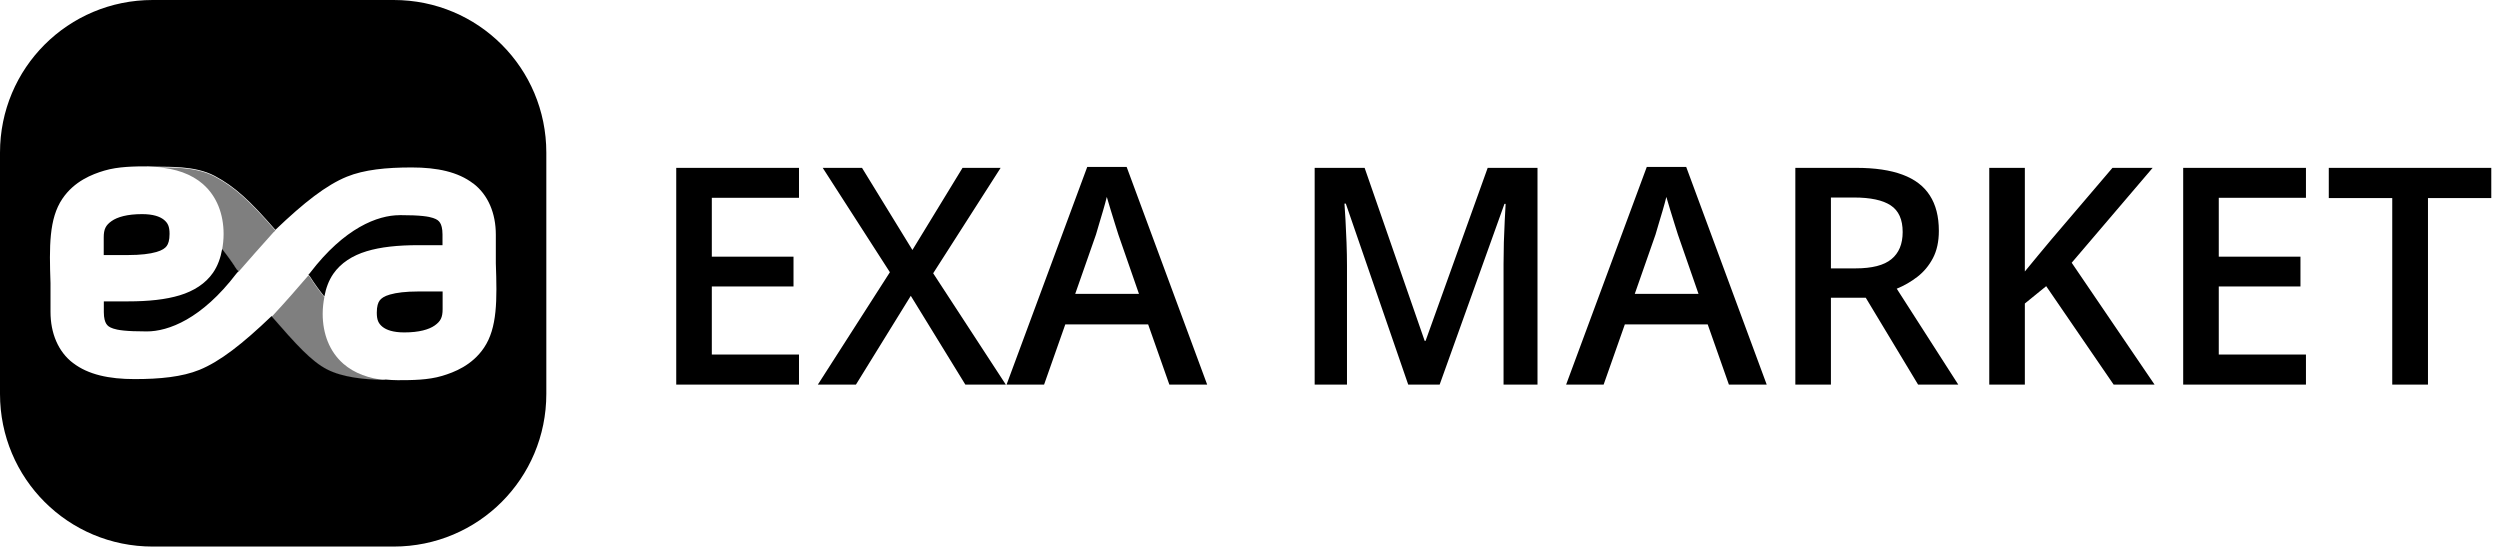 <svg width="247" height="54" viewBox="0 0 247 54" fill="none" xmlns="http://www.w3.org/2000/svg">
<path d="M78.941 38H66.812V16.584H78.941V19.543H70.328V25.358H78.399V28.303H70.328V35.026H78.941V38ZM99.376 38H95.377L89.986 29.226L84.566 38H80.802L87.921 26.896L81.285 16.584H85.167L90.147 24.699L95.099 16.584H98.863L92.198 26.999L99.376 38ZM115.533 38L113.438 32.053H105.25L103.155 38H99.449L107.418 16.496H111.314L119.269 38H115.533ZM112.53 29.035L110.494 23.176C110.416 22.922 110.304 22.565 110.157 22.106C110.011 21.638 109.864 21.164 109.718 20.686C109.571 20.197 109.449 19.787 109.352 19.455C109.254 19.855 109.132 20.305 108.985 20.803C108.849 21.291 108.712 21.75 108.575 22.18C108.448 22.609 108.351 22.941 108.282 23.176L106.231 29.035H112.53ZM139.132 38L132.965 20.114H132.833C132.862 20.515 132.896 21.061 132.936 21.755C132.975 22.448 133.009 23.19 133.038 23.981C133.067 24.773 133.082 25.529 133.082 26.252V38H129.889V16.584H134.825L140.758 33.679H140.846L146.983 16.584H151.905V38H148.551V26.076C148.551 25.422 148.561 24.714 148.58 23.952C148.609 23.19 148.639 22.468 148.668 21.784C148.707 21.101 148.736 20.554 148.756 20.144H148.639L142.237 38H139.132ZM170.816 38L168.722 32.053H160.533L158.438 38H154.732L162.701 16.496H166.598L174.552 38H170.816ZM167.813 29.035L165.777 23.176C165.699 22.922 165.587 22.565 165.44 22.106C165.294 21.638 165.147 21.164 165.001 20.686C164.854 20.197 164.732 19.787 164.635 19.455C164.537 19.855 164.415 20.305 164.269 20.803C164.132 21.291 163.995 21.75 163.858 22.18C163.731 22.609 163.634 22.941 163.565 23.176L161.515 29.035H167.813ZM183.399 16.584C185.245 16.584 186.769 16.809 187.97 17.258C189.181 17.707 190.079 18.391 190.665 19.309C191.261 20.227 191.559 21.394 191.559 22.81C191.559 23.864 191.363 24.763 190.973 25.505C190.582 26.247 190.069 26.862 189.435 27.351C188.8 27.839 188.121 28.23 187.398 28.523L193.478 38H189.508L184.337 29.416H180.895V38H177.379V16.584H183.399ZM183.165 19.514H180.895V26.516H183.326C184.957 26.516 186.139 26.213 186.871 25.607C187.613 25.002 187.984 24.108 187.984 22.927C187.984 21.686 187.589 20.808 186.798 20.29C186.017 19.773 184.806 19.514 183.165 19.514ZM212.872 38H208.829L202.164 28.273L200.055 29.987V38H196.539V16.584H200.055V26.823C200.484 26.296 200.919 25.769 201.358 25.241C201.798 24.714 202.237 24.186 202.677 23.659L208.712 16.584H212.682L204.684 25.959L212.872 38ZM227.828 38H215.699V16.584H227.828V19.543H219.215V25.358H227.286V28.303H219.215V35.026H227.828V38ZM239.884 38H236.354V19.572H230.084V16.584H246.139V19.572H239.884V38Z" fill="black"/>
<path d="M15.554 16.531C17.345 16.656 18.889 17.178 20.059 18.194L20.067 18.204C21.418 19.392 22.092 21.152 22.092 23.12C22.092 23.661 22.035 24.172 21.947 24.666C22.422 25.262 22.898 25.904 23.37 26.654C23.431 26.724 23.5 26.785 23.564 26.853C24.724 25.522 25.711 24.405 27.009 22.961C27.079 22.894 27.14 22.844 27.209 22.777C25.943 21.325 24.934 20.249 24.017 19.427C23.068 18.576 22.206 17.977 21.217 17.449C20.229 16.921 19.07 16.703 17.991 16.611C17.05 16.531 16.21 16.544 15.554 16.533L15.554 16.531ZM30.465 27.219C29.304 28.568 28.362 29.655 26.964 31.168C26.915 31.216 26.872 31.25 26.823 31.297C28.062 32.722 29.058 33.843 29.907 34.684C30.801 35.569 31.554 36.169 32.318 36.563C33.082 36.956 34.014 37.206 34.964 37.361C35.913 37.516 36.879 37.576 37.709 37.59C37.879 37.59 37.987 37.574 38.122 37.565C36.459 37.404 35.019 36.892 33.915 35.933L33.907 35.923C32.555 34.735 31.881 32.975 31.881 31.007C31.881 30.428 31.946 29.882 32.046 29.358C31.566 28.758 31.085 28.111 30.61 27.356C30.558 27.31 30.516 27.264 30.465 27.217L30.465 27.219Z" fill="black" fill-opacity="0.5"/>
<path d="M15.083 0C6.728 0 0 6.727 0 15.083V38.917C0 47.272 6.727 54 15.083 54H38.896C47.251 54 53.977 47.273 53.977 38.917V15.083C53.977 6.728 47.252 0 38.896 0H15.083ZM14.68 16.437C14.964 16.437 15.243 16.448 15.516 16.466C16.175 16.478 17.034 16.466 17.991 16.544C19.07 16.635 20.229 16.854 21.218 17.381C22.206 17.909 23.068 18.509 24.018 19.36C24.934 20.181 25.944 21.258 27.209 22.71C30.035 20.008 32.246 18.279 34.277 17.454C35.977 16.763 38.168 16.544 40.672 16.544C43.212 16.544 45.255 16.987 46.74 18.121C46.743 18.122 46.75 18.12 46.752 18.121C48.243 19.255 48.988 21.096 48.988 23.181V26.017C49.115 29.645 49.141 32.396 47.82 34.355C46.641 36.104 44.869 36.785 43.678 37.139C42.297 37.552 40.699 37.562 39.298 37.562H39.296C38.892 37.562 38.502 37.536 38.12 37.5C37.986 37.51 37.879 37.528 37.709 37.525C36.879 37.511 35.914 37.451 34.964 37.296C34.014 37.141 33.083 36.891 32.319 36.497C31.555 36.104 30.801 35.503 29.908 34.619C29.058 33.778 28.064 32.657 26.826 31.234C23.97 33.97 21.743 35.713 19.697 36.544C17.997 37.235 15.807 37.454 13.303 37.454C10.762 37.454 8.72 37.011 7.235 35.877C7.233 35.876 7.229 35.878 7.227 35.877C5.736 34.744 4.99 32.902 4.99 30.817V27.982C4.864 24.354 4.838 21.602 6.158 19.644C7.338 17.894 9.11 17.213 10.301 16.859C11.681 16.447 13.28 16.436 14.68 16.436L14.68 16.437ZM14.034 21.155C12.568 21.155 11.59 21.443 11.027 21.841C10.446 22.254 10.248 22.636 10.248 23.458V25.199H12.655C13.881 25.199 14.827 25.081 15.433 24.902H15.439C16.029 24.734 16.317 24.515 16.469 24.309C16.623 24.1 16.752 23.747 16.752 23.109C16.752 22.371 16.584 22.035 16.191 21.71C15.793 21.392 15.127 21.155 14.034 21.155H14.034ZM39.473 21.26C37.338 21.261 34.045 22.491 30.626 26.97C30.569 27.036 30.522 27.089 30.466 27.154C30.517 27.2 30.559 27.246 30.611 27.293C31.087 28.048 31.567 28.696 32.047 29.297C32.205 28.468 32.48 27.706 32.931 27.052C33.675 25.977 34.831 25.245 36.217 24.824C37.595 24.404 39.287 24.223 41.344 24.223H43.719V23.158C43.719 22.553 43.599 22.2 43.486 22.025L43.48 22.015L43.472 22.005C43.357 21.82 43.196 21.673 42.784 21.536C42.359 21.395 41.608 21.254 39.473 21.254L39.473 21.26ZM21.95 24.6C21.797 25.469 21.516 26.267 21.046 26.947C20.303 28.022 19.146 28.754 17.761 29.175C16.383 29.594 14.691 29.776 12.634 29.776H10.258V30.841C10.258 31.445 10.379 31.799 10.491 31.974L10.503 31.994C10.619 32.178 10.779 32.326 11.192 32.463C11.616 32.604 12.367 32.745 14.503 32.745C16.638 32.745 19.932 31.514 23.352 27.035C23.425 26.951 23.493 26.875 23.565 26.793C23.502 26.724 23.433 26.663 23.371 26.593C22.899 25.845 22.425 25.202 21.95 24.607L21.95 24.6ZM41.325 28.798C40.099 28.798 39.154 28.917 38.548 29.095H38.54C37.95 29.262 37.663 29.482 37.511 29.688C37.356 29.897 37.227 30.25 37.227 30.888C37.227 31.626 37.395 31.962 37.788 32.287C38.186 32.605 38.853 32.843 39.945 32.843C41.411 32.843 42.389 32.554 42.952 32.156C43.533 31.743 43.731 31.361 43.731 30.539V28.798H41.327H41.325Z" fill="black"/>
</svg>
